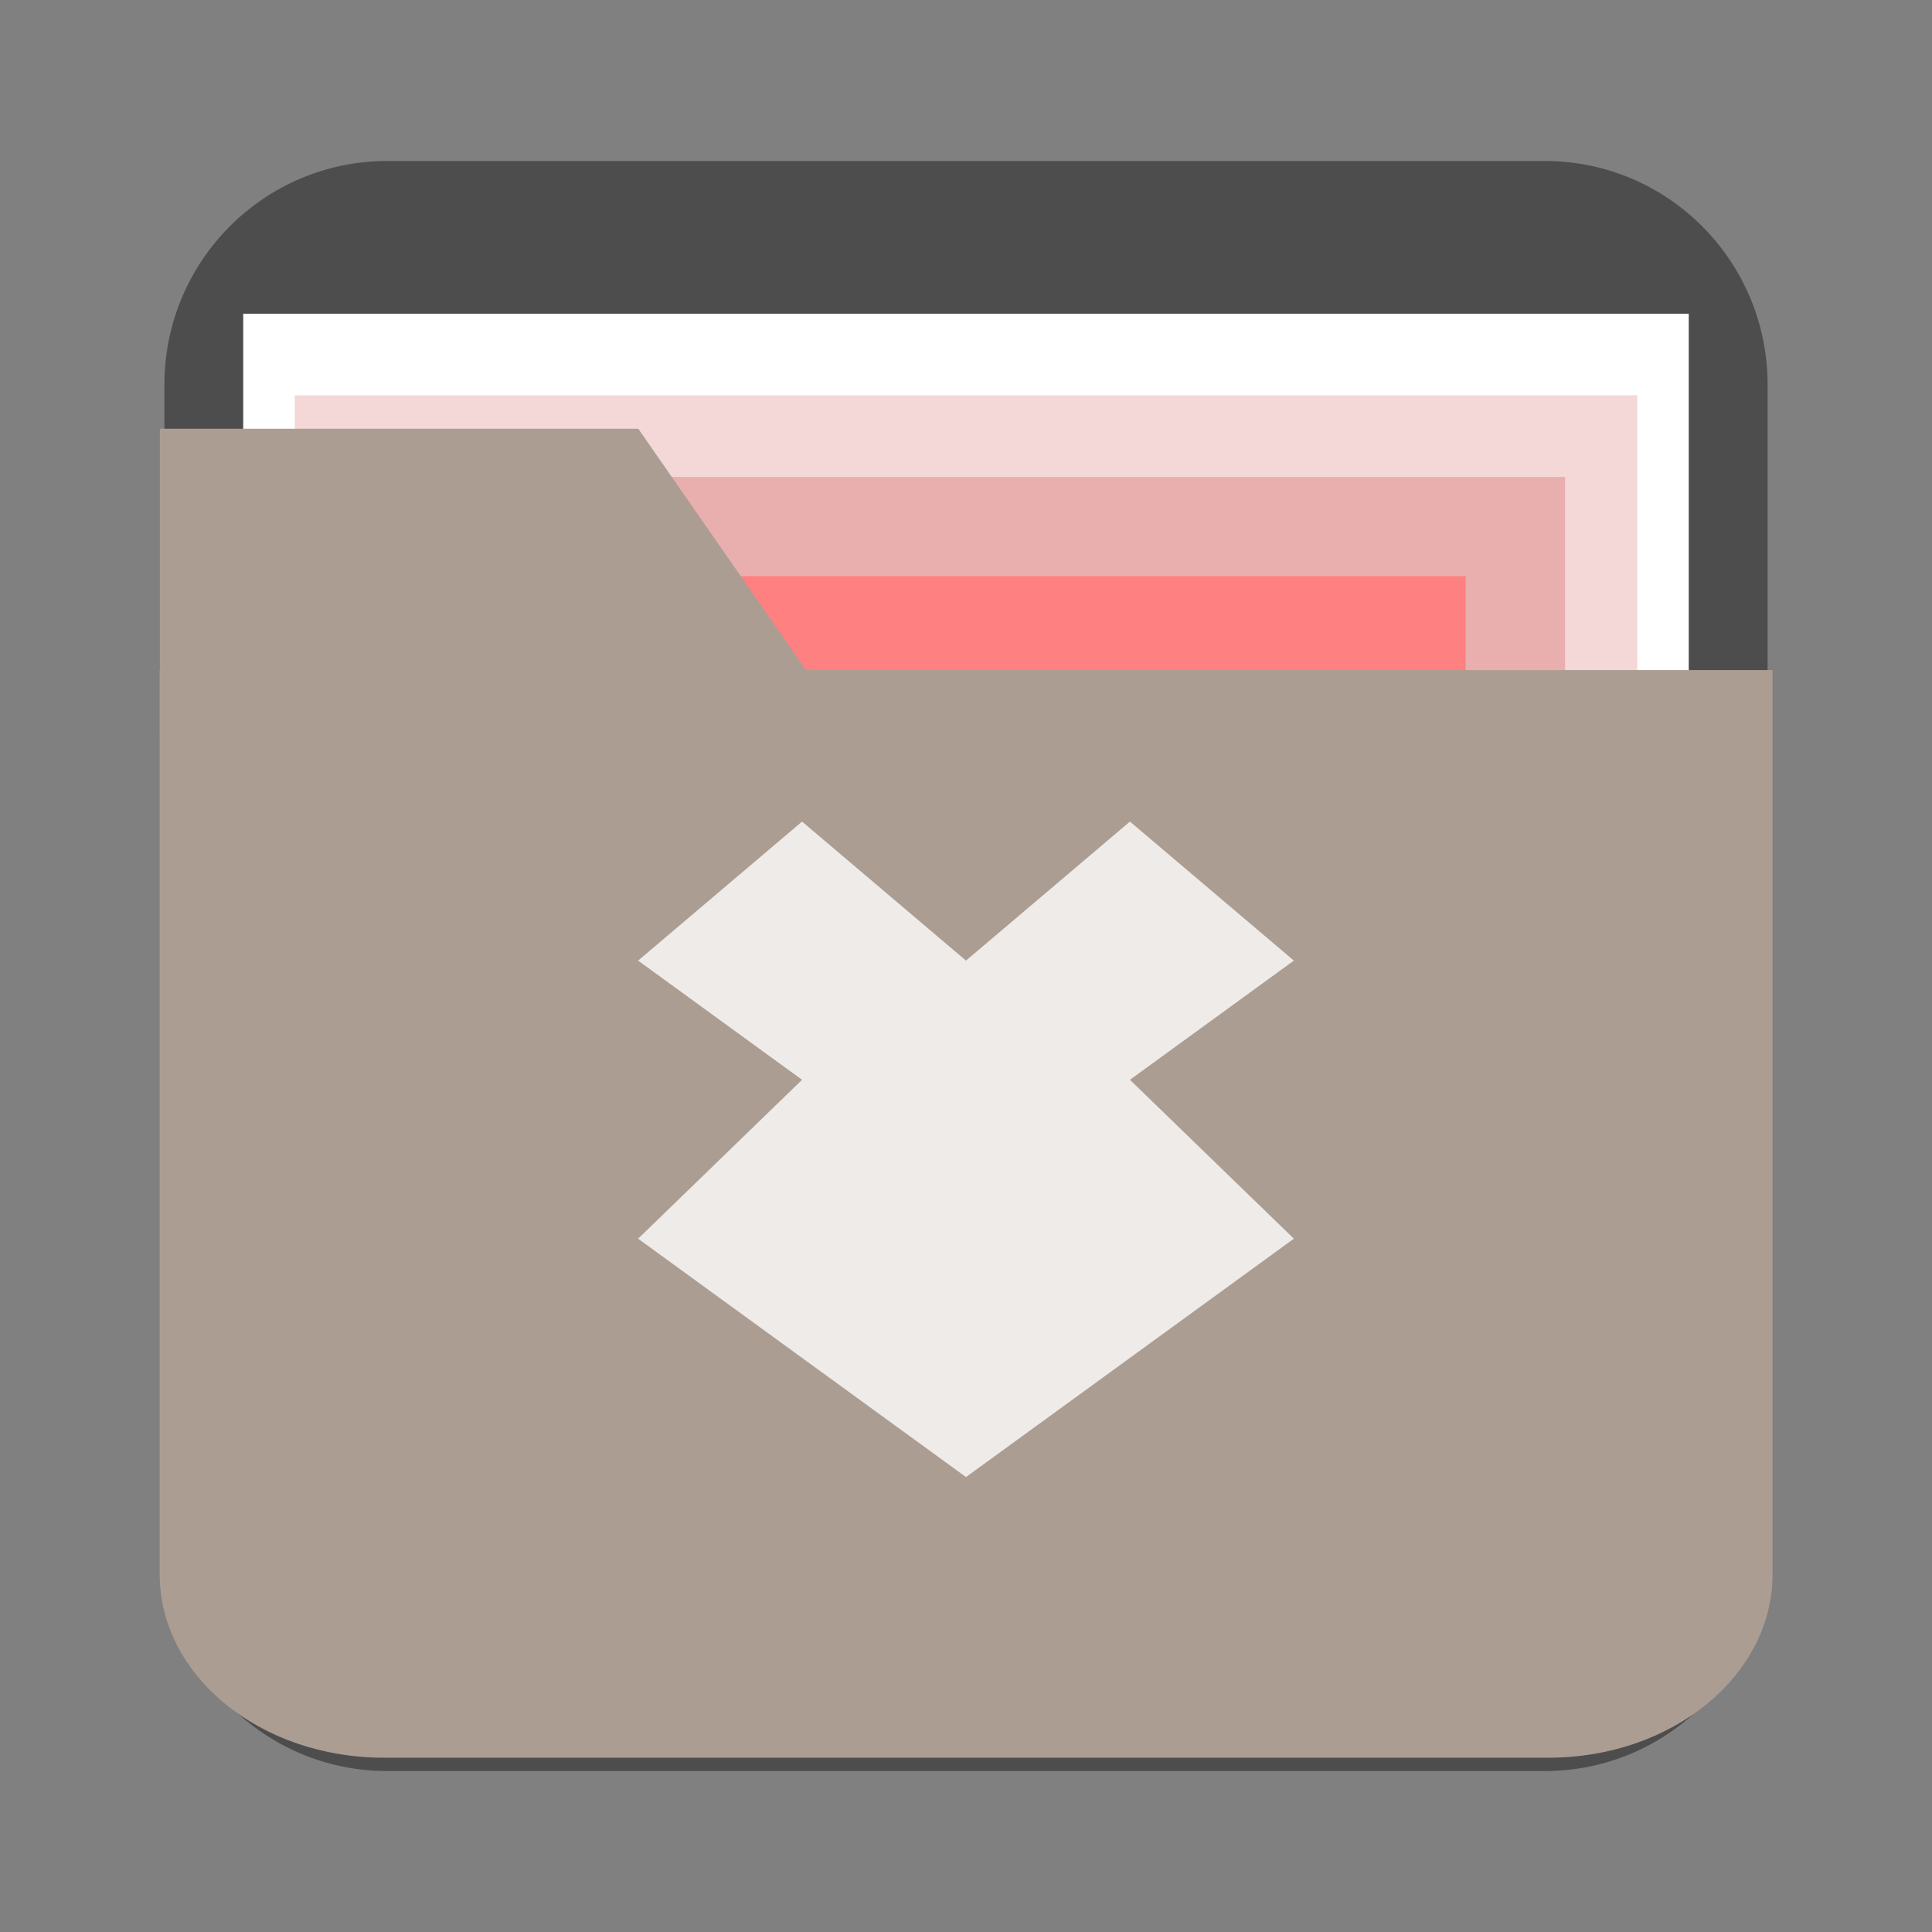 <?xml version="1.0" encoding="UTF-8" standalone="no"?>
<!-- Created with Inkscape (http://www.inkscape.org/) -->

<svg
   xmlns:dc="http://purl.org/dc/elements/1.1/"
   xmlns:cc="http://creativecommons.org/ns#"
   xmlns:rdf="http://www.w3.org/1999/02/22-rdf-syntax-ns#"
   xmlns:svg="http://www.w3.org/2000/svg"
   xmlns="http://www.w3.org/2000/svg"
   xmlns:sodipodi="http://sodipodi.sourceforge.net/DTD/sodipodi-0.dtd"
   xmlns:inkscape="http://www.inkscape.org/namespaces/inkscape"
   width="48"
   height="48"
   id="svg3356"
   version="1.1"
   inkscape:version="0.48.4 r9939"
   sodipodi:docname="folder-dropbox.svg">
  <rect width="100%" height="100%" fill="#808080" stroke="none"/>
  <defs
     id="defs3358" />
  <sodipodi:namedview
     id="base"
     pagecolor="#ffffff"
     bordercolor="#666666"
     borderopacity="1.0"
     inkscape:pageopacity="0.0"
     inkscape:pageshadow="2"
     inkscape:zoom="7.919596"
     inkscape:cx="2.3765538"
     inkscape:cy="21.06918"
     inkscape:document-units="px"
     inkscape:current-layer="layer3"
     showgrid="true"
     inkscape:window-width="1440"
     inkscape:window-height="850"
     inkscape:window-x="0"
     inkscape:window-y="0"
     inkscape:window-maximized="1">
    <inkscape:grid
       type="xygrid"
       id="grid3006"
       empspacing="5"
       visible="true"
       enabled="true"
       snapvisiblegridlinesonly="true" />
  </sodipodi:namedview>
  <g
     inkscape:label="Layer 1"
     inkscape:groupmode="layer"
     id="layer1"
     transform="translate(0,-1004.362)">
    <path
       inkscape:connector-curvature="0"
       id="path4038-3"
       style="fill:#4d4d4d;fill-opacity:1;fill-rule:nonzero;stroke:none"
       d="m 43.915,1042.807 c 0,3.068 -2.477,5.556 -5.532,5.556 l -28.766,0 c -3.055,0 -5.532,-2.487 -5.532,-5.556 l 0,-28.889 c 0,-3.068 2.477,-5.556 5.532,-5.556 l 28.766,0 c 3.055,0 5.532,2.487 5.532,5.556 l 0,28.889 z" />
    <rect
       style="fill:#ffffff;fill-opacity:1;stroke:none"
       id="rect4024-4"
       width="35.913"
       height="24.376"
       x="6.043"
       y="1012.156" />
    <path
       style="fill:#4d4d4d;fill-opacity:1;stroke:#494949;stroke-width:0.086;stroke-linecap:butt;stroke-linejoin:miter;stroke-opacity:1"
       d="m 4.103,1041.114 39.794,0"
       id="path2988"
       inkscape:connector-curvature="0" />
    <path
       style="fill:#4d4d4d;fill-opacity:1;stroke:#494949;stroke-width:0.086;stroke-linecap:butt;stroke-linejoin:miter;stroke-opacity:1"
       d="m 4.103,1042.609 39.794,0"
       id="path2988-1"
       inkscape:connector-curvature="0" />
    <rect
       y="1014.183"
       x="7.324"
       height="24.376"
       width="33.353"
       id="rect3022"
       style="fill:#f4d7d7;fill-opacity:1;stroke:none" />
    <rect
       style="fill:#e9afaf;fill-opacity:1;stroke:none"
       id="rect3024"
       width="29.768"
       height="24.376"
       x="9.116"
       y="1016.21" />
    <rect
       y="1018.677"
       x="10.515"
       height="23.882"
       width="25.901"
       id="rect2999"
       style="fill:#ff8080;fill-opacity:1;stroke:none" />
  </g>
  <g
     inkscape:groupmode="layer"
     id="layer2"
     inkscape:label="Layer"
     transform="translate(0,-452)">
    <g
       id="g3018"
       transform="matrix(0.085,0,0,0.087,22.543,450.689)">
      <path
         style="fill:#ac9d93;fill-opacity:1;stroke:none"
         d="m -22.409,216.544 -56.238,-79.036 -139.834,0 0,86.636 197.591,0 z"
         id="path4008-9-0"
         inkscape:connector-curvature="0" />
      <path
         inkscape:connector-curvature="0"
         style="fill:#ac9d93;fill-opacity:1;fill-rule:nonzero;stroke:none"
         d="m -218.539,206.421 0,258.219 c 0,28.907 29.313,52.38 65.475,52.38 l 340.472,0 c 36.162,0 65.475,-23.473 65.475,-52.38 l 0,-258.219 -471.423,0 z"
         id="path4003-9-1" />
    </g>
  </g>
  <g
     inkscape:groupmode="layer"
     id="layer3"
     inkscape:label="Inserts"
     transform="translate(0,-208)">
    <path
       id="path3871"
       d="m 19.927,228.412 -4.073,3.454 4.073,2.961 -4.073,3.948 8.146,5.922 8.146,-5.922 -4.073,-3.948 4.073,-2.961 -4.073,-3.454 -4.073,3.454 -4.073,-3.454 z"
       style="line-height:normal;opacity:0.8;color:#000000;fill:#ffffff;fill-opacity:1"
       inkscape:connector-curvature="0" />
  </g>
</svg>
